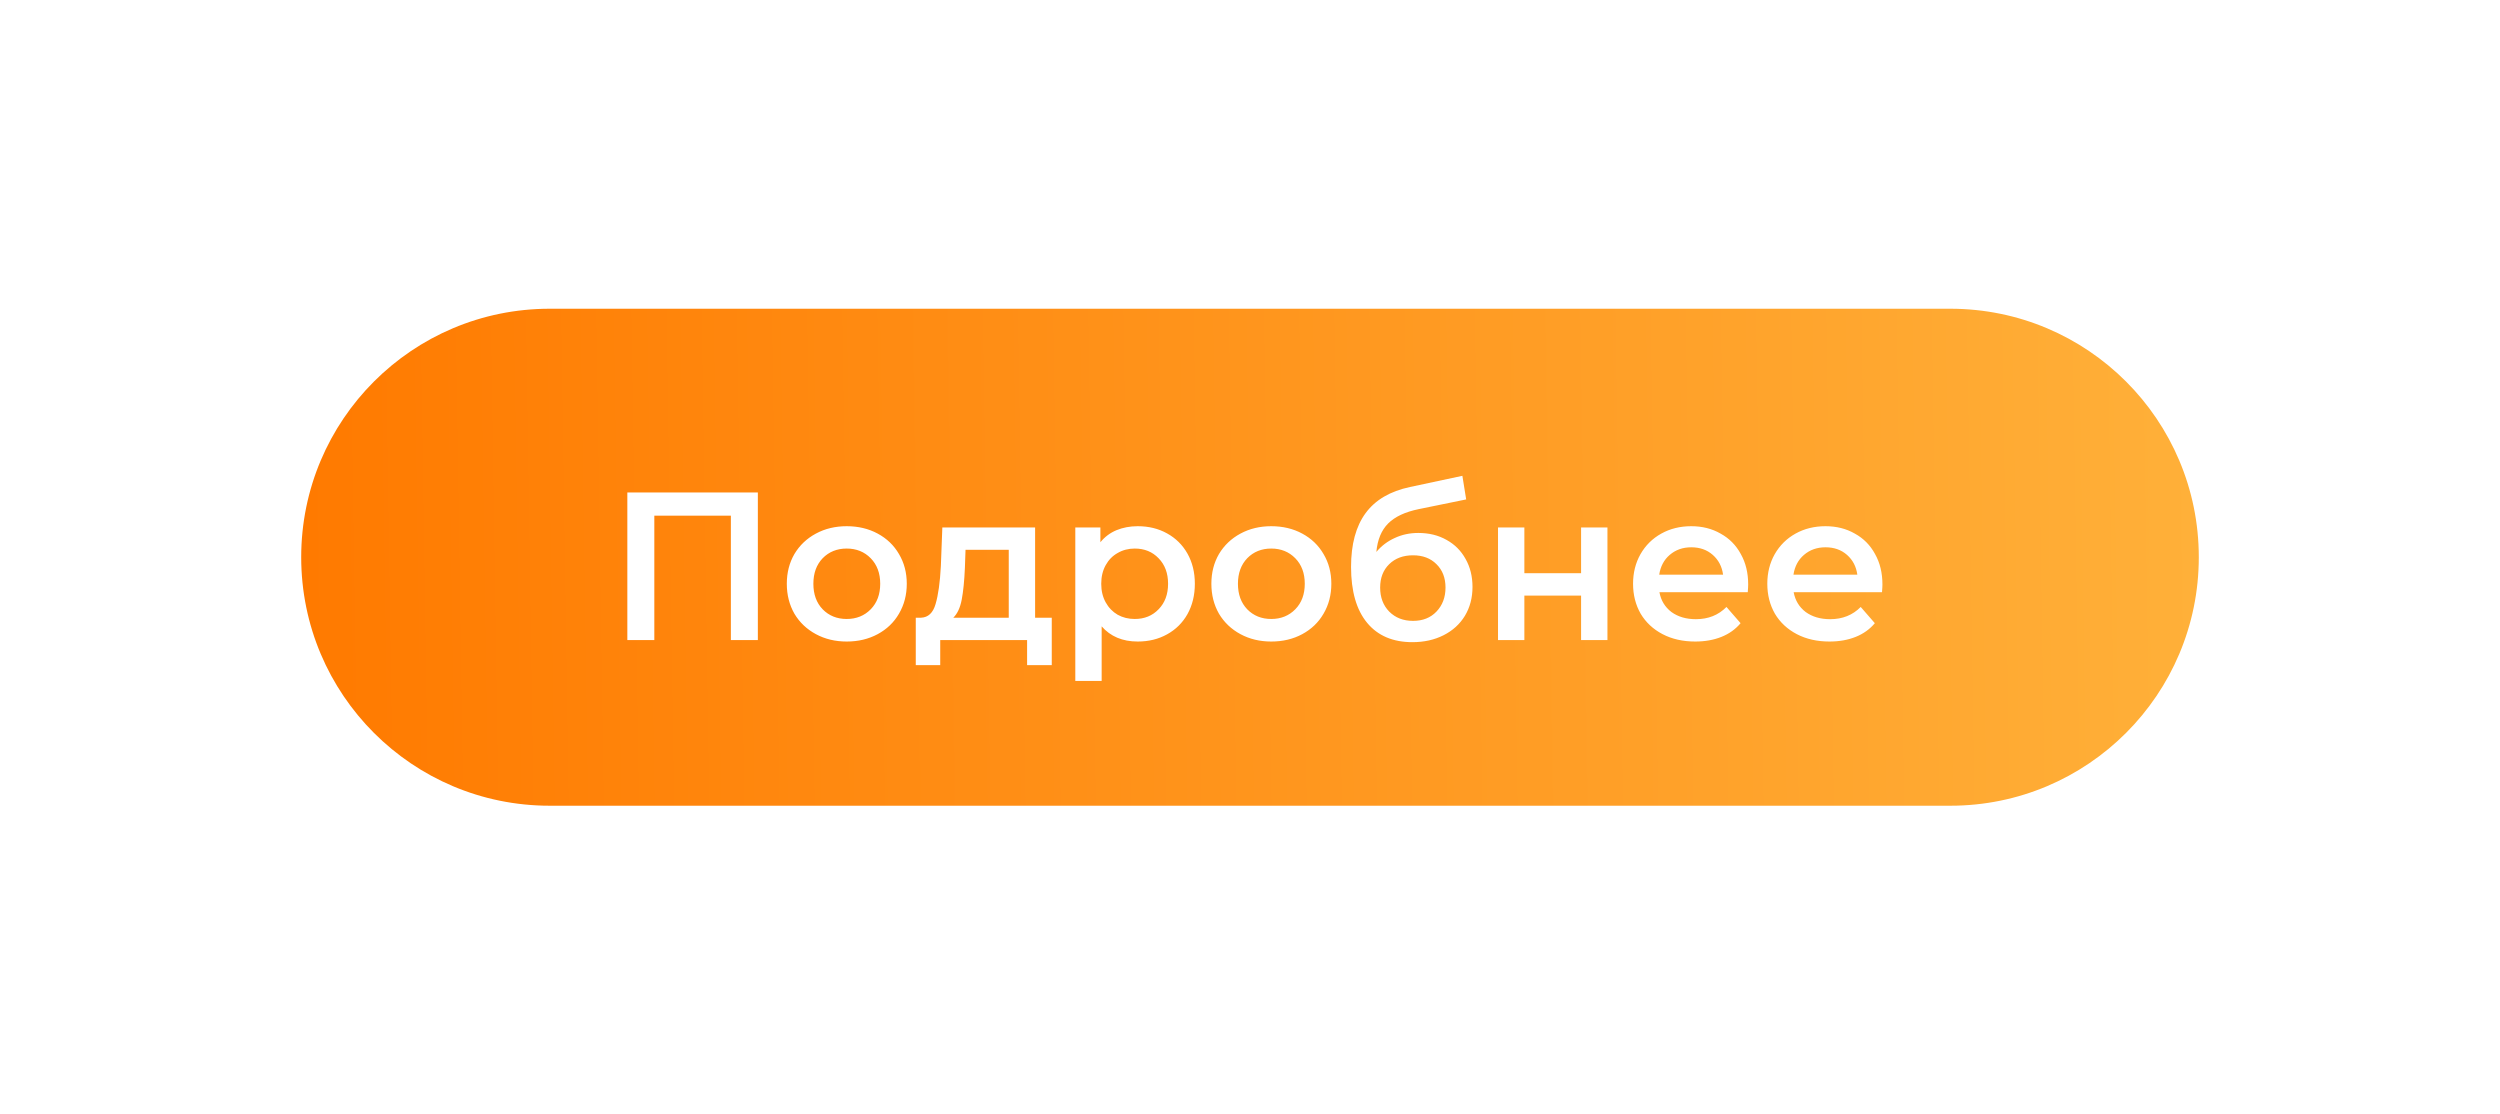 <svg width="166" height="74" viewBox="0 0 166 74" fill="none" xmlns="http://www.w3.org/2000/svg">
<g filter="url(#filter0_d)">
<path d="M20 27C20 17.887 27.387 10.5 36.5 10.5H129.5C138.613 10.5 146 17.887 146 27C146 36.113 138.613 43.5 129.5 43.5H36.5C27.387 43.5 20 36.113 20 27Z" fill="url(#paint0_linear)"/>
<path d="M50.321 22.7V32.5H48.529V24.24H43.447V32.5H41.655V22.7H50.321ZM56.22 32.598C55.464 32.598 54.783 32.435 54.176 32.108C53.569 31.781 53.093 31.329 52.748 30.75C52.412 30.162 52.244 29.499 52.244 28.762C52.244 28.025 52.412 27.367 52.748 26.788C53.093 26.209 53.569 25.757 54.176 25.43C54.783 25.103 55.464 24.94 56.22 24.94C56.985 24.94 57.671 25.103 58.278 25.43C58.885 25.757 59.356 26.209 59.692 26.788C60.037 27.367 60.21 28.025 60.21 28.762C60.21 29.499 60.037 30.162 59.692 30.75C59.356 31.329 58.885 31.781 58.278 32.108C57.671 32.435 56.985 32.598 56.22 32.598ZM56.22 31.1C56.864 31.1 57.396 30.885 57.816 30.456C58.236 30.027 58.446 29.462 58.446 28.762C58.446 28.062 58.236 27.497 57.816 27.068C57.396 26.639 56.864 26.424 56.22 26.424C55.576 26.424 55.044 26.639 54.624 27.068C54.213 27.497 54.008 28.062 54.008 28.762C54.008 29.462 54.213 30.027 54.624 30.456C55.044 30.885 55.576 31.1 56.22 31.1ZM69.837 31.016V34.166H68.199V32.5H62.431V34.166H60.807V31.016H61.157C61.633 30.997 61.955 30.694 62.123 30.106C62.3 29.509 62.417 28.669 62.473 27.586L62.571 25.024H68.731V31.016H69.837ZM64.069 27.712C64.031 28.571 63.961 29.271 63.859 29.812C63.756 30.353 63.569 30.755 63.299 31.016H66.981V26.508H64.111L64.069 27.712ZM75.544 24.94C76.272 24.94 76.92 25.099 77.49 25.416C78.068 25.733 78.521 26.181 78.848 26.76C79.174 27.339 79.338 28.006 79.338 28.762C79.338 29.518 79.174 30.19 78.848 30.778C78.521 31.357 78.068 31.805 77.49 32.122C76.92 32.439 76.272 32.598 75.544 32.598C74.536 32.598 73.738 32.262 73.15 31.59V35.216H71.4V25.024H73.066V26.004C73.355 25.649 73.71 25.383 74.13 25.206C74.559 25.029 75.03 24.94 75.544 24.94ZM75.348 31.1C75.992 31.1 76.519 30.885 76.93 30.456C77.35 30.027 77.56 29.462 77.56 28.762C77.56 28.062 77.35 27.497 76.93 27.068C76.519 26.639 75.992 26.424 75.348 26.424C74.928 26.424 74.55 26.522 74.214 26.718C73.878 26.905 73.612 27.175 73.416 27.53C73.22 27.885 73.122 28.295 73.122 28.762C73.122 29.229 73.22 29.639 73.416 29.994C73.612 30.349 73.878 30.624 74.214 30.82C74.55 31.007 74.928 31.1 75.348 31.1ZM84.411 32.598C83.655 32.598 82.974 32.435 82.367 32.108C81.761 31.781 81.285 31.329 80.939 30.75C80.603 30.162 80.435 29.499 80.435 28.762C80.435 28.025 80.603 27.367 80.939 26.788C81.285 26.209 81.761 25.757 82.367 25.43C82.974 25.103 83.655 24.94 84.411 24.94C85.177 24.94 85.863 25.103 86.469 25.43C87.076 25.757 87.547 26.209 87.883 26.788C88.229 27.367 88.401 28.025 88.401 28.762C88.401 29.499 88.229 30.162 87.883 30.75C87.547 31.329 87.076 31.781 86.469 32.108C85.863 32.435 85.177 32.598 84.411 32.598ZM84.411 31.1C85.055 31.1 85.587 30.885 86.007 30.456C86.427 30.027 86.637 29.462 86.637 28.762C86.637 28.062 86.427 27.497 86.007 27.068C85.587 26.639 85.055 26.424 84.411 26.424C83.767 26.424 83.235 26.639 82.815 27.068C82.405 27.497 82.199 28.062 82.199 28.762C82.199 29.462 82.405 30.027 82.815 30.456C83.235 30.885 83.767 31.1 84.411 31.1ZM94.176 25.388C94.885 25.388 95.511 25.542 96.052 25.85C96.593 26.149 97.013 26.569 97.312 27.11C97.62 27.651 97.774 28.272 97.774 28.972C97.774 29.691 97.606 30.33 97.27 30.89C96.934 31.441 96.463 31.87 95.856 32.178C95.249 32.486 94.559 32.64 93.784 32.64C92.487 32.64 91.483 32.211 90.774 31.352C90.065 30.493 89.71 29.257 89.71 27.642C89.71 26.139 90.032 24.949 90.676 24.072C91.32 23.195 92.305 22.616 93.63 22.336L97.102 21.594L97.354 23.162L94.204 23.806C93.299 23.993 92.622 24.31 92.174 24.758C91.726 25.206 91.465 25.836 91.39 26.648C91.726 26.247 92.132 25.939 92.608 25.724C93.084 25.5 93.607 25.388 94.176 25.388ZM93.826 31.226C94.47 31.226 94.988 31.021 95.38 30.61C95.781 30.19 95.982 29.658 95.982 29.014C95.982 28.37 95.781 27.852 95.38 27.46C94.988 27.068 94.47 26.872 93.826 26.872C93.173 26.872 92.645 27.068 92.244 27.46C91.843 27.852 91.642 28.37 91.642 29.014C91.642 29.667 91.843 30.199 92.244 30.61C92.655 31.021 93.182 31.226 93.826 31.226ZM99.468 25.024H101.218V28.062H104.984V25.024H106.734V32.5H104.984V29.546H101.218V32.5H99.468V25.024ZM116.079 28.804C116.079 28.925 116.07 29.098 116.051 29.322H110.185C110.288 29.873 110.554 30.311 110.983 30.638C111.422 30.955 111.963 31.114 112.607 31.114C113.429 31.114 114.105 30.843 114.637 30.302L115.575 31.38C115.239 31.781 114.815 32.085 114.301 32.29C113.788 32.495 113.209 32.598 112.565 32.598C111.744 32.598 111.021 32.435 110.395 32.108C109.77 31.781 109.285 31.329 108.939 30.75C108.603 30.162 108.435 29.499 108.435 28.762C108.435 28.034 108.599 27.381 108.925 26.802C109.261 26.214 109.723 25.757 110.311 25.43C110.899 25.103 111.562 24.94 112.299 24.94C113.027 24.94 113.676 25.103 114.245 25.43C114.824 25.747 115.272 26.2 115.589 26.788C115.916 27.367 116.079 28.039 116.079 28.804ZM112.299 26.34C111.739 26.34 111.263 26.508 110.871 26.844C110.489 27.171 110.255 27.609 110.171 28.16H114.413C114.339 27.619 114.11 27.18 113.727 26.844C113.345 26.508 112.869 26.34 112.299 26.34ZM124.993 28.804C124.993 28.925 124.984 29.098 124.965 29.322H119.099C119.202 29.873 119.468 30.311 119.897 30.638C120.336 30.955 120.877 31.114 121.521 31.114C122.343 31.114 123.019 30.843 123.551 30.302L124.489 31.38C124.153 31.781 123.729 32.085 123.215 32.29C122.702 32.495 122.123 32.598 121.479 32.598C120.658 32.598 119.935 32.435 119.309 32.108C118.684 31.781 118.199 31.329 117.853 30.75C117.517 30.162 117.349 29.499 117.349 28.762C117.349 28.034 117.513 27.381 117.839 26.802C118.175 26.214 118.637 25.757 119.225 25.43C119.813 25.103 120.476 24.94 121.213 24.94C121.941 24.94 122.59 25.103 123.159 25.43C123.738 25.747 124.186 26.2 124.503 26.788C124.83 27.367 124.993 28.039 124.993 28.804ZM121.213 26.34C120.653 26.34 120.177 26.508 119.785 26.844C119.403 27.171 119.169 27.609 119.085 28.16H123.327C123.253 27.619 123.024 27.18 122.641 26.844C122.259 26.508 121.783 26.34 121.213 26.34Z" fill="white"/>
</g>
<defs>
<filter id="filter0_d" x="0" y="0.5" width="166" height="73" filterUnits="userSpaceOnUse" color-interpolation-filters="sRGB">
<feFlood flood-opacity="0" result="BackgroundImageFix"/>
<feColorMatrix in="SourceAlpha" type="matrix" values="0 0 0 0 0 0 0 0 0 0 0 0 0 0 0 0 0 0 127 0" result="hardAlpha"/>
<feOffset dy="10"/>
<feGaussianBlur stdDeviation="10"/>
<feColorMatrix type="matrix" values="0 0 0 0 1 0 0 0 0 0.478 0 0 0 0 0 0 0 0 0.2 0"/>
<feBlend mode="normal" in2="BackgroundImageFix" result="effect1_dropShadow"/>
<feBlend mode="normal" in="SourceGraphic" in2="effect1_dropShadow" result="shape"/>
</filter>
<linearGradient id="paint0_linear" x1="20" y1="27" x2="145.996" y2="25.059" gradientUnits="userSpaceOnUse">
<stop stop-color="#FF7A00"/>
<stop offset="1" stop-color="#FFB039"/>
</linearGradient>
</defs>
</svg>
